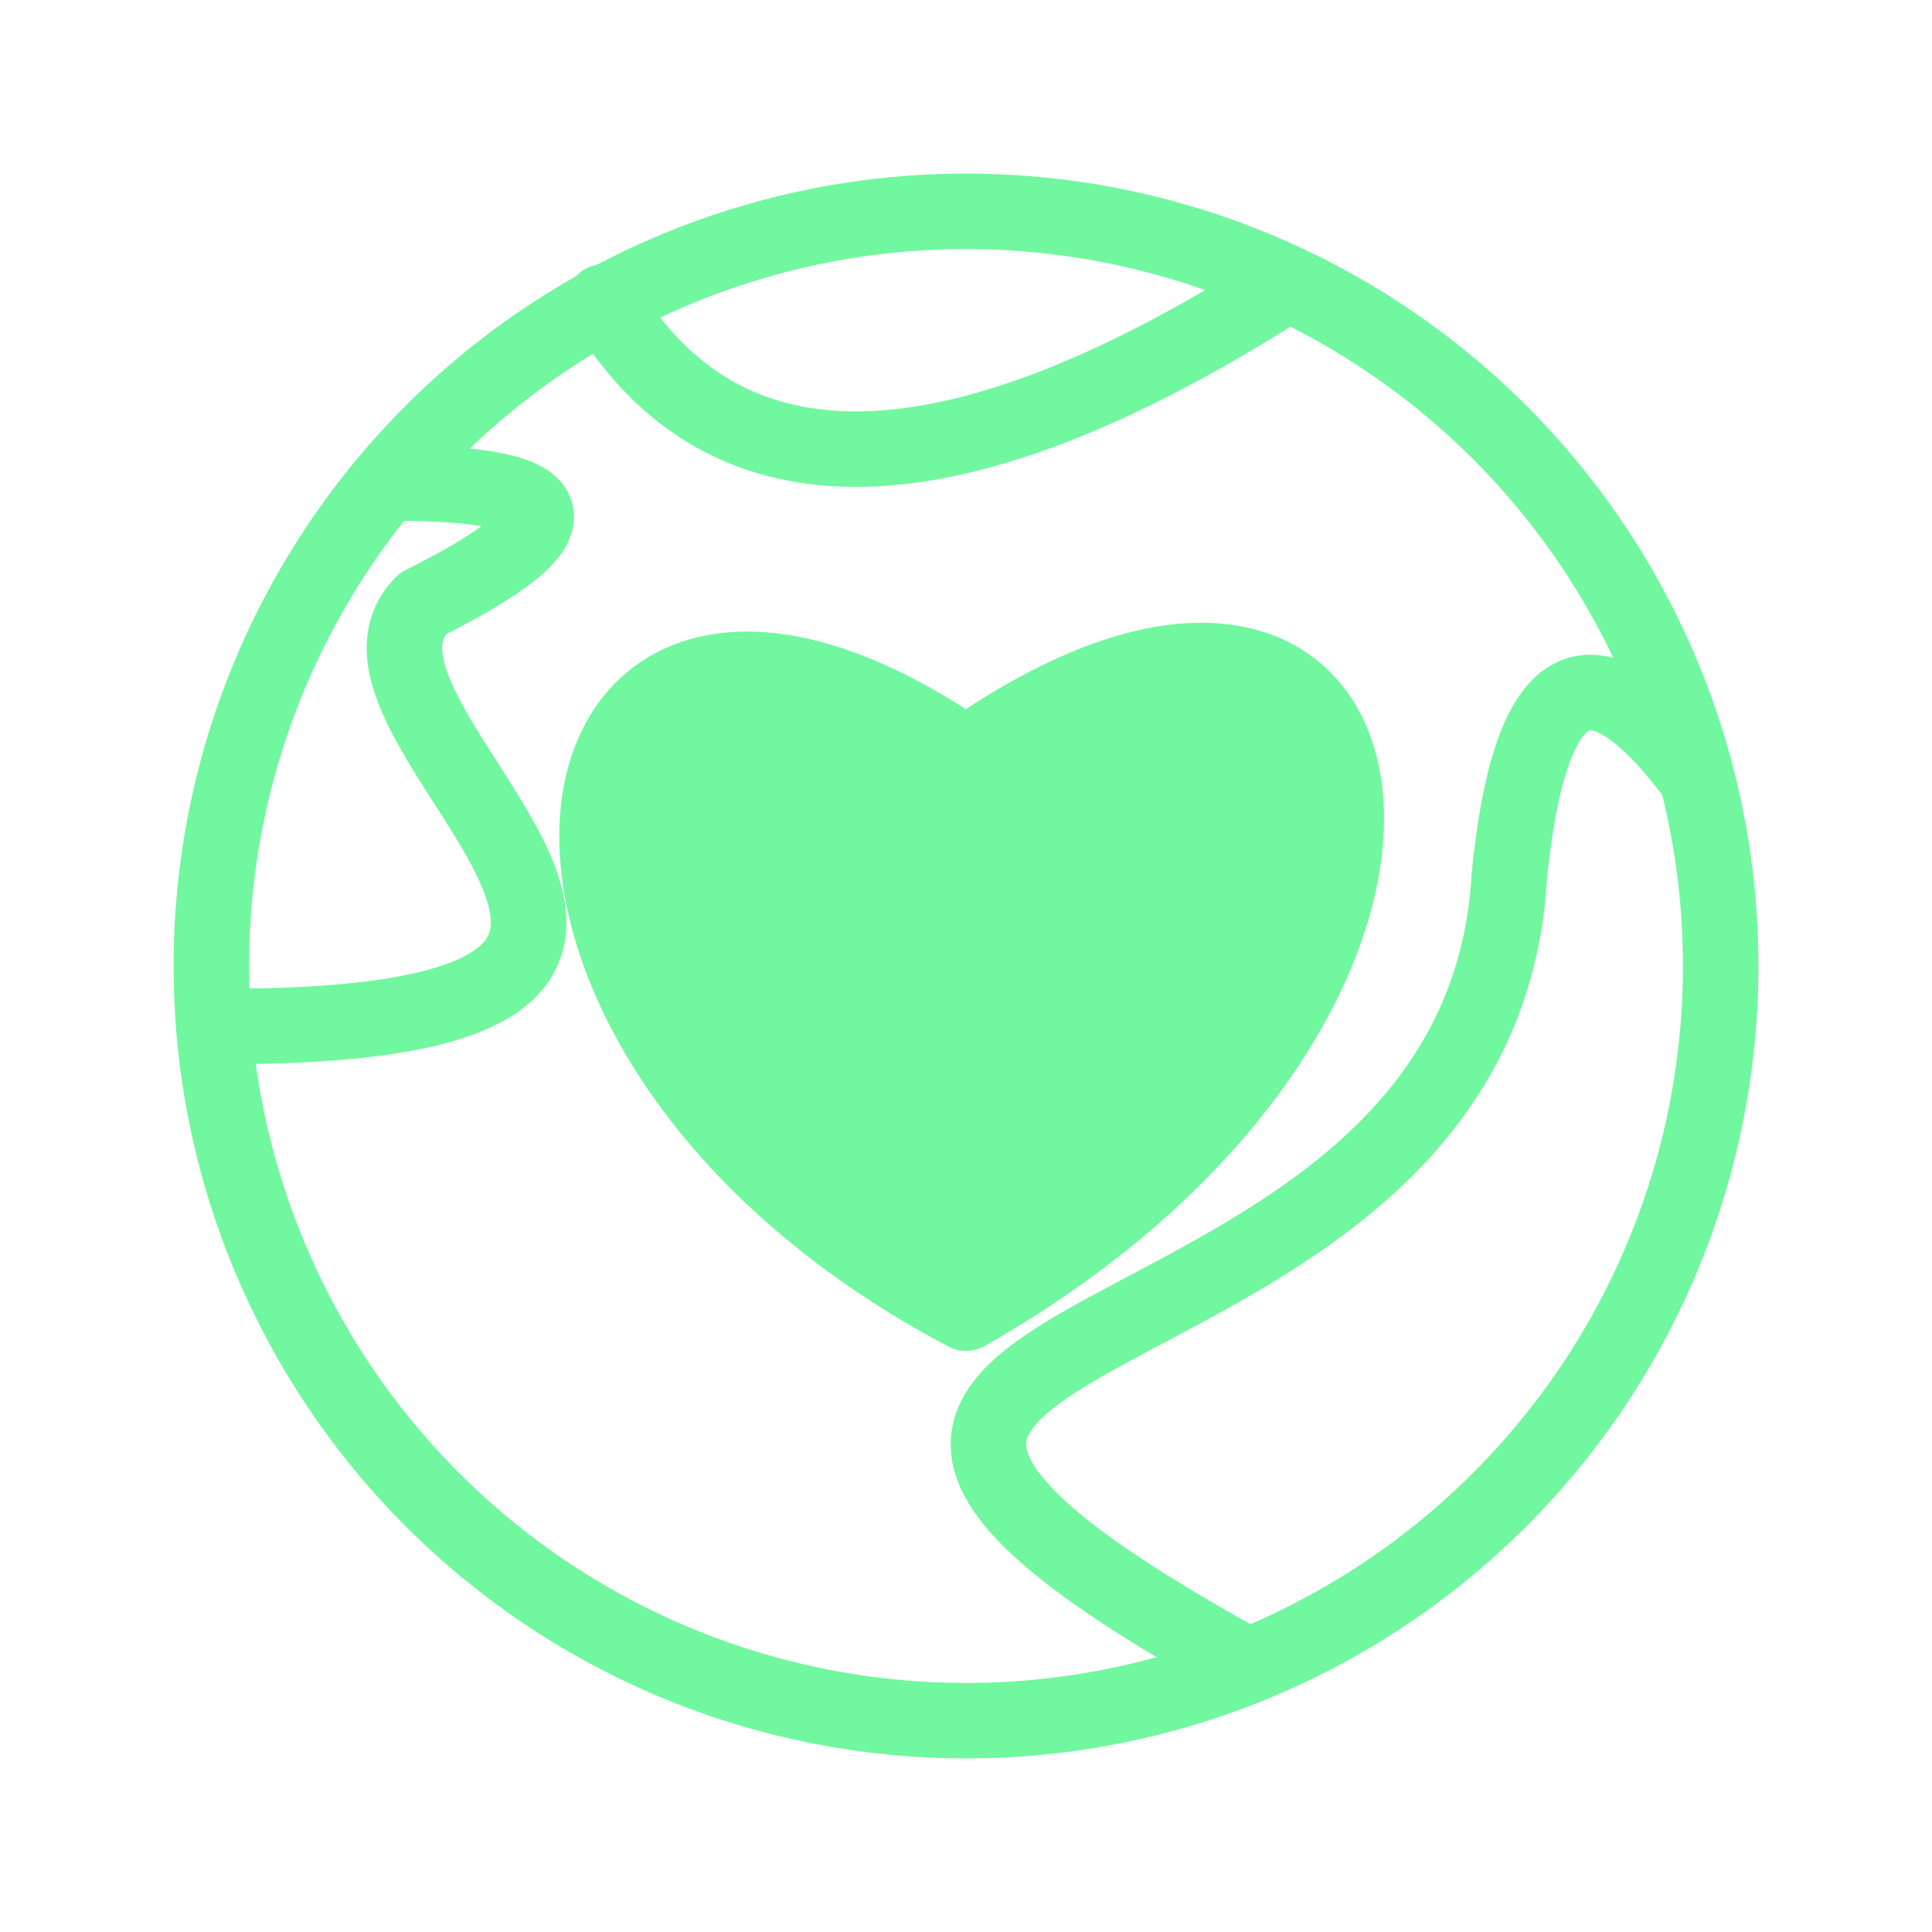 <svg xmlns="http://www.w3.org/2000/svg" viewBox="0 0 128 128" stroke-linecap="round" stroke-linejoin="round" stroke="#71F79F" fill="#71F79F" stroke-width="5"><circle cx="64" cy="64" r="50" fill="none"/><path d="M82 110c-45-25 16-16 18-52q2-20 12-7M15 68c41 0 5-20 13-28q16-8-2-8m14-12q12 20 45-1" fill="none"/><path d="M64 87c37-21 30-58 0-37-29-20-36 18 0 37"/></svg>
